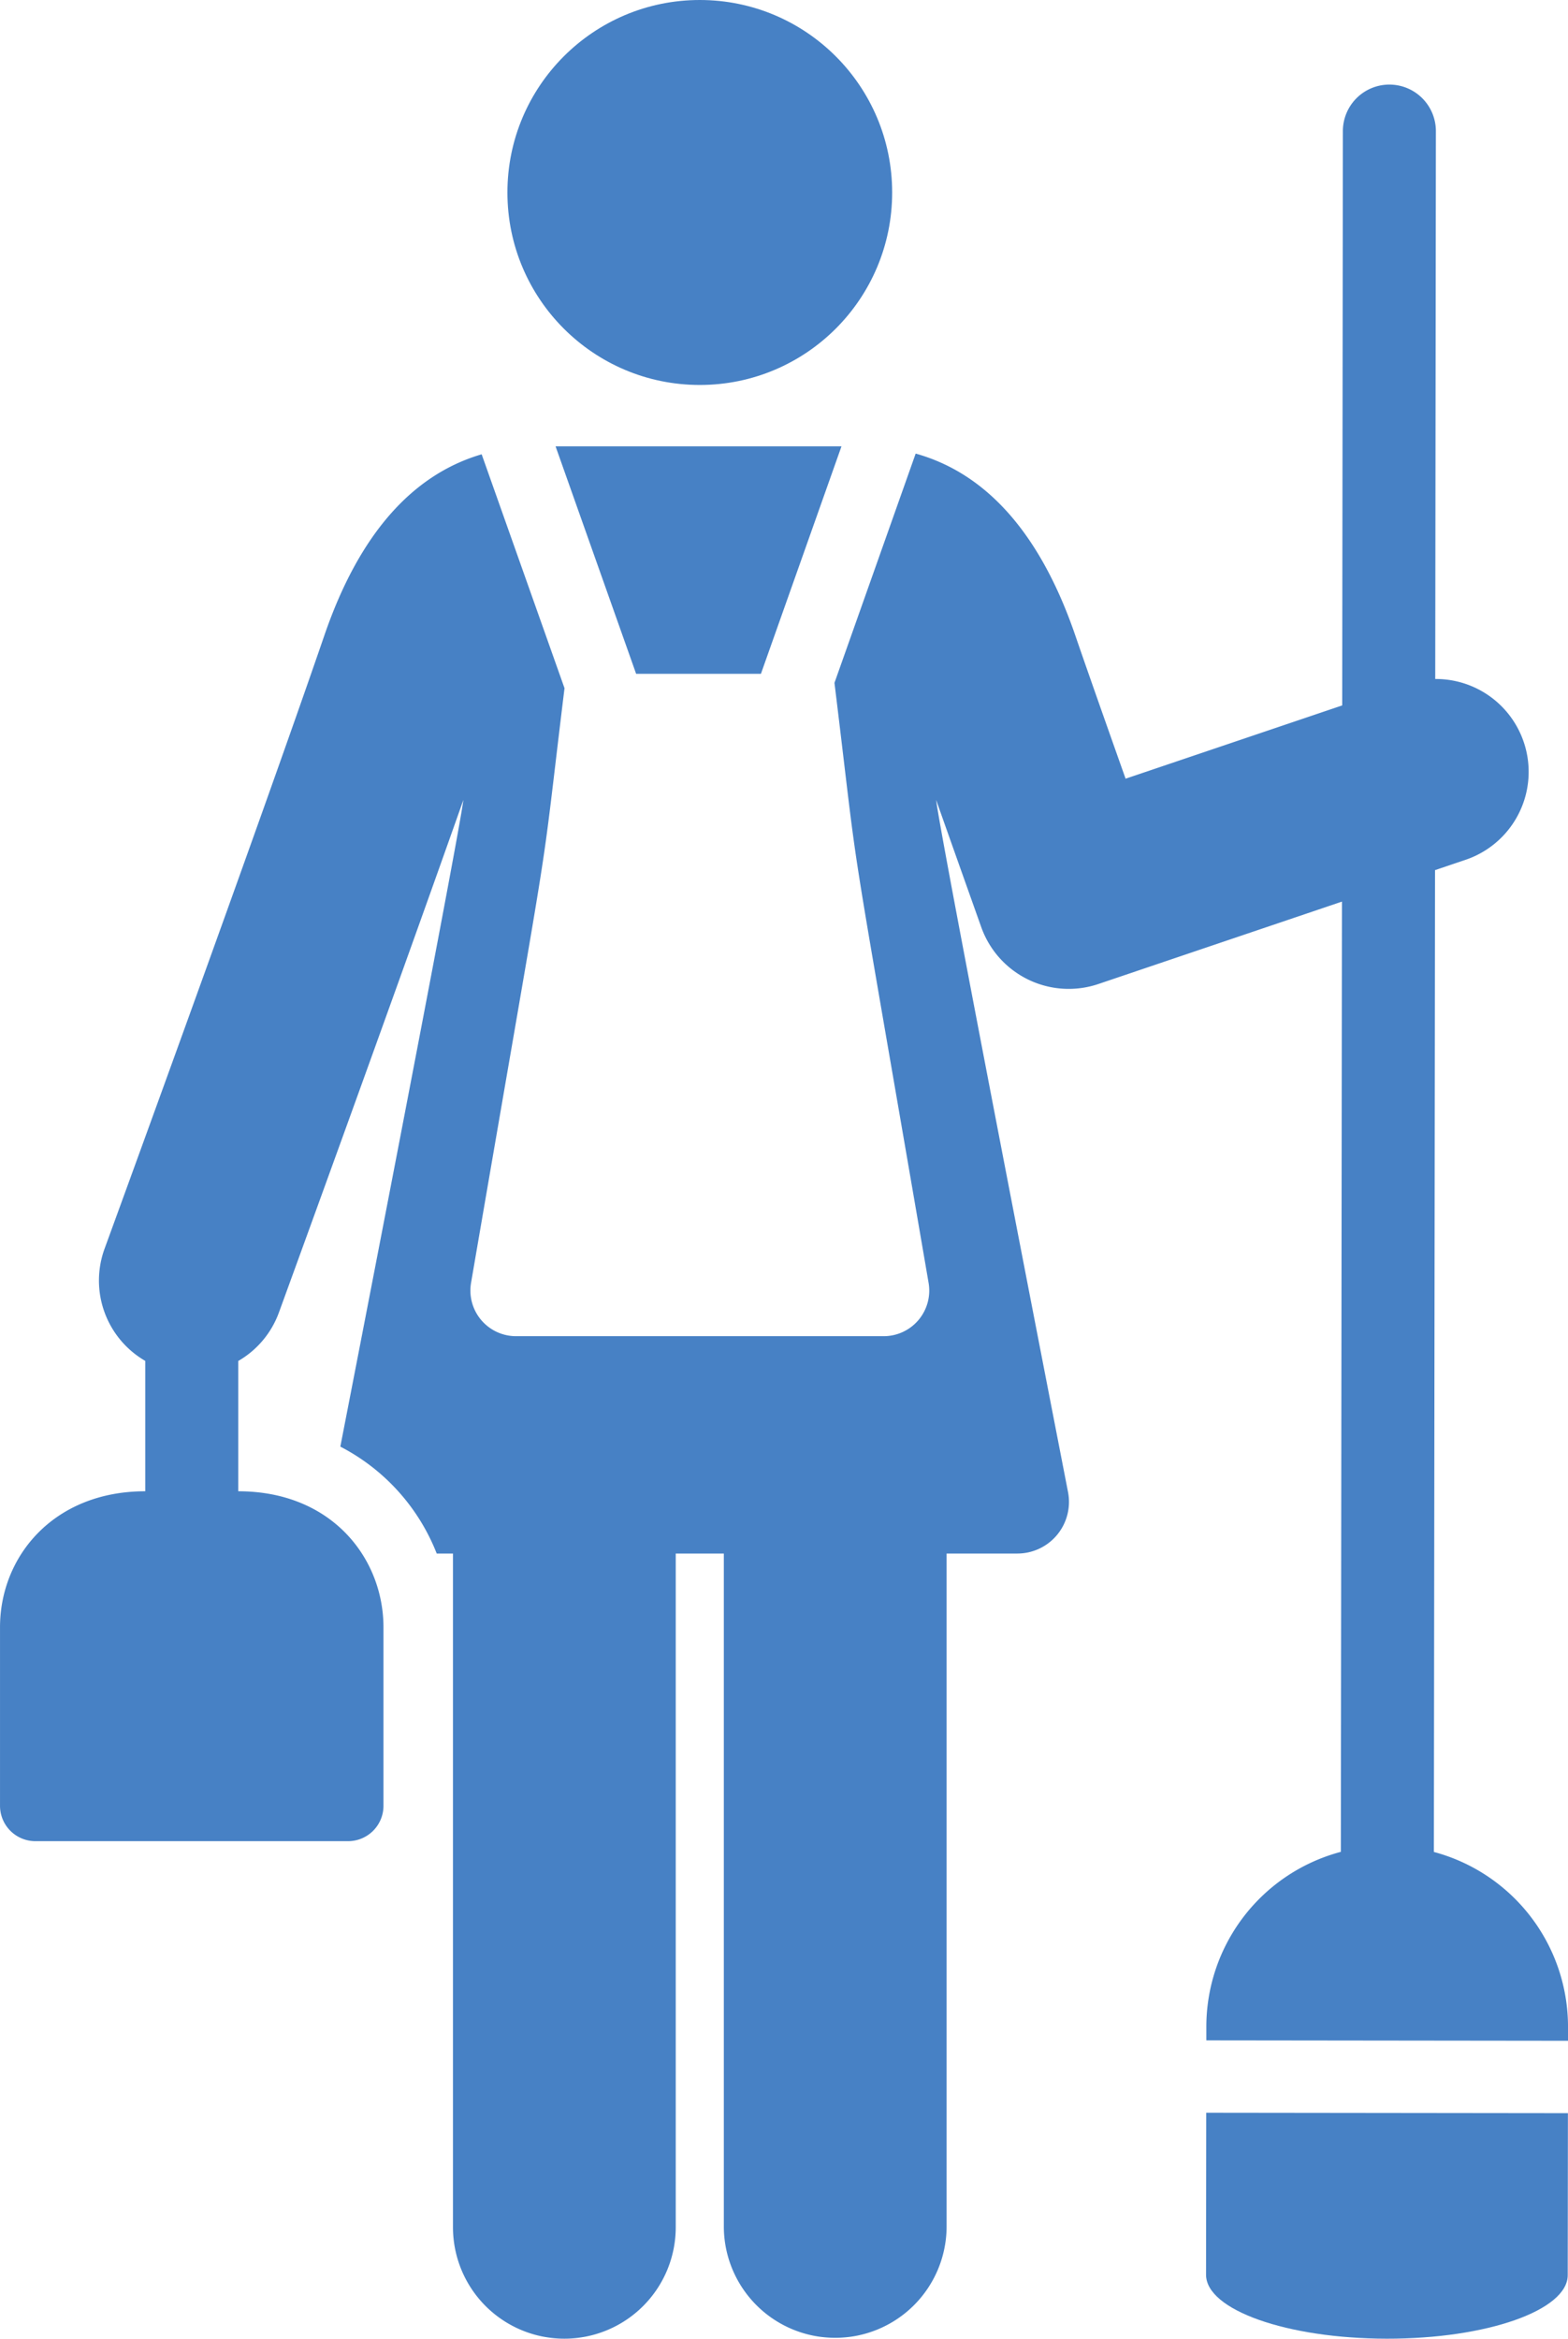 <svg xmlns="http://www.w3.org/2000/svg" width="217.991" height="324.94" viewBox="0 0 217.991 324.94">
  <g id="Group_259" data-name="Group 259" transform="translate(2544.473 -520.032)">
    <g id="Group_258" data-name="Group 258">
      <g id="Group_257" data-name="Group 257" transform="translate(-131.898 -196.61)">
        <g id="Group_256" data-name="Group 256" transform="translate(-2412.574 716.642)">
          <g id="Group_250" data-name="Group 250">
            <g id="Group_147" data-name="Group 147" transform="translate(0 11.754)">
              <path id="Path_202" data-name="Path 202" d="M283.6,264.078l.16-136.414L288,126.23a12.9,12.9,0,0,0-4.21-25.123l.089-76.115a6.464,6.464,0,0,0-6.457-6.472h-.008a6.464,6.464,0,0,0-6.465,6.457l-.093,79.8-30.115,10.181c-2.514-7.093-5.494-15.531-7-19.927-4.819-14.021-12.263-22.475-22.184-25.243-5.647,15.934-7.674,21.655-11.289,31.856,3.856,31.524,1.058,13.371,13.085,83.363a6.333,6.333,0,0,1-6.237,7.409H155.981a6.342,6.342,0,0,1-6.237-7.409c12.022-69.968,9.252-52.028,12.994-82.62l-11.519-32.5c-9.76,2.86-17.1,11.28-21.863,25.15-9.279,27-30.35,84.649-30.562,85.227a12.9,12.9,0,0,0,5.655,15.587v18.113c-12.719,0-20.191,9.034-20.191,18.9v24.8a4.915,4.915,0,0,0,4.915,4.915h43.48a4.915,4.915,0,0,0,4.915-4.915v-24.8c0-9.5-7.1-18.9-20.191-18.9v-18.1a12.851,12.851,0,0,0,5.655-6.736c.18-.492,15.31-41.964,25.645-71.221-.669,5.47-17.106,89.854-17.106,89.854a28.393,28.393,0,0,1,13.4,14.856h2.26V316.22a15.485,15.485,0,0,0,30.97,0v-93.6h6.686v93.606a15.485,15.485,0,0,0,30.969,0V222.616H225.7a7.173,7.173,0,0,0,7.038-8.54c-1.4-7.236-17.636-90.43-18.338-96.171,3.023,8.551,6.069,17.1,6.276,17.684a12.906,12.906,0,0,0,16.29,7.894l33.855-11.446-.154,132.026a25.148,25.148,0,0,0-18.7,24.277l0,1.915,50.282.059,0-1.915A25.145,25.145,0,0,0,283.6,264.078Z" transform="translate(-84.257 -18.521)" fill="#4781c5"/>
            </g>
            <g id="Group_149" data-name="Group 149" transform="translate(167.67 293.544)">
              <path id="Path_203" data-name="Path 203" d="M348.476,462.531l-.025,22.507c-.006,4.894,11.246,8.872,25.131,8.889s25.145-3.938,25.151-8.83l.026-22.507Z" transform="translate(-348.451 -462.531)" fill="#4781c5"/>
            </g>
            <g id="Group_151" data-name="Group 151" transform="translate(70.543)">
              <circle id="Ellipse_15" data-name="Ellipse 15" cx="26.744" cy="26.744" r="26.744" fill="#4781c5"/>
            </g>
            <g id="Group_153" data-name="Group 153" transform="translate(77.237 62.014)">
              <path id="Path_204" data-name="Path 204" d="M205.958,97.714c2.3,6.5,8.894,25.1,11.2,31.607h17.349c2.488-7.021,9.038-25.5,11.2-31.607Z" transform="translate(-205.958 -97.714)" fill="#4781c5"/>
            </g>
          </g>
        </g>
      </g>
    </g>
  </g>
</svg>
